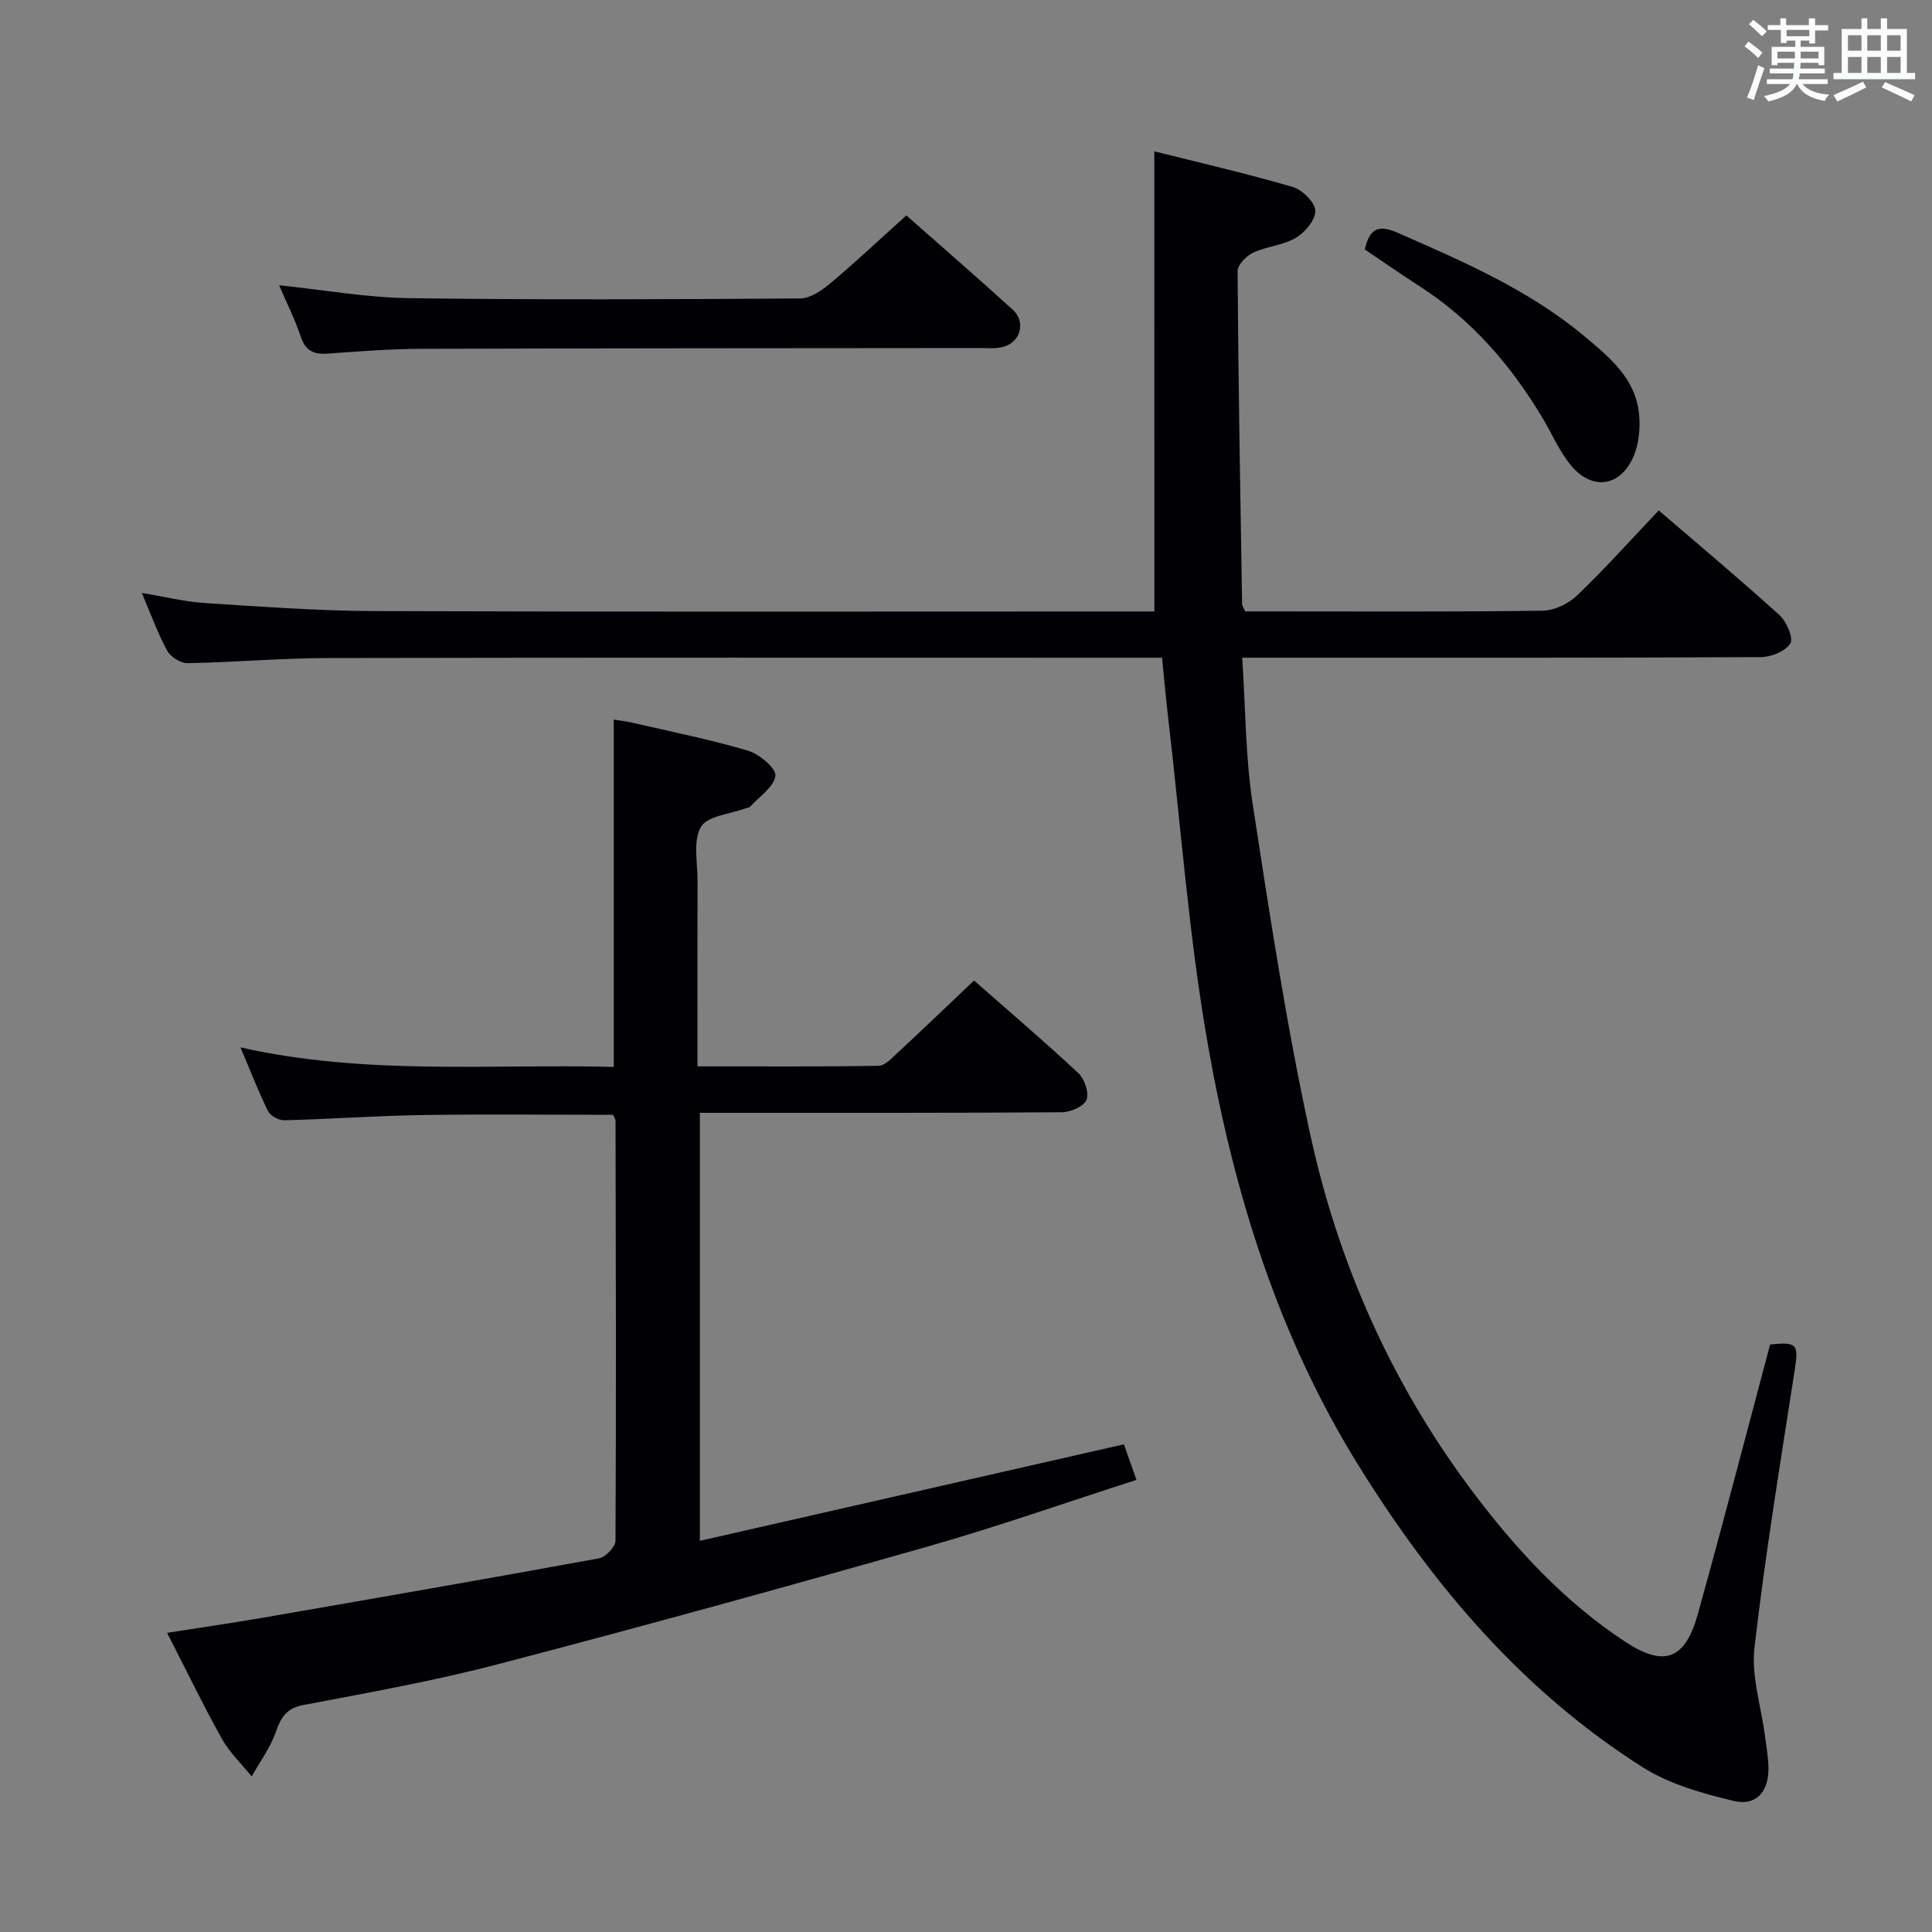 <svg enable-background="new 0 0 400 400" viewBox="0 0 400 400" xmlns="http://www.w3.org/2000/svg"><rect x="0" y="0" width="400" height="400" fill="#808080" stroke="none"/><g fill="#010105"><path d="m238.99 31.33c9.44 2.37 19.12 4.6 28.64 7.37 1.98.58 4.61 3.15 4.69 4.91.08 1.87-2.12 4.5-4.02 5.63-2.63 1.56-6.03 1.75-8.85 3.07-1.41.66-3.23 2.53-3.22 3.85.15 22.98.56 45.95.93 68.92 0 .3.24.6.63 1.5h4.62c19 0 38 .12 56.99-.14 2.44-.03 5.37-1.48 7.17-3.2 5.75-5.52 11.08-11.48 16.85-17.57 8.49 7.3 16.89 14.33 25 21.68 1.46 1.33 2.94 4.72 2.25 5.85-.98 1.62-3.95 2.83-6.07 2.85-33.66.17-67.32.12-100.99.12-1.95 0-3.91 0-6.43 0 .71 10.5.67 20.51 2.17 30.28 3.53 22.95 7.01 45.95 11.96 68.61 5.8 26.54 16.72 51.15 33.06 73.07 9.1 12.2 19.33 23.39 32.15 31.8 8.09 5.31 12.38 3.64 14.99-5.74 5.17-18.53 9.99-37.16 14.97-55.82 5.6-.59 5.92-.05 5.11 5.19-2.97 19.17-6.12 38.33-8.35 57.6-.68 5.9 1.39 12.12 2.17 18.2.3 2.3.73 4.61.73 6.92-.01 4.71-2.6 7.68-7.17 6.59-6.51-1.55-13.34-3.47-18.9-7-24.8-15.73-43.28-37.51-58.71-62.31-16.63-26.73-25.75-56.15-31.17-86.66-4.03-22.68-5.69-45.78-8.38-68.69-.44-3.78-.77-7.57-1.22-12.03-1.78 0-3.56 0-5.33 0-55.83 0-111.65-.06-167.48.06-9.64.02-19.28.89-28.93 1.06-1.43.03-3.52-1.28-4.23-2.57-1.95-3.56-3.33-7.44-5.26-11.97 4.94.82 8.96 1.83 13.03 2.09 11.78.75 23.57 1.63 35.36 1.67 51.83.18 103.65.08 155.48.08h5.77c-.01-31.84-.01-63.06-.01-95.27z"/><path d="m126.92 230.81c-13.36 0-26.49-.15-39.62.05-9.48.15-18.94.84-28.42 1.08-1.15.03-2.91-.91-3.39-1.9-2.02-4.09-3.66-8.37-5.7-13.19 25.96 5.84 51.58 3.4 77.28 4.04 0-24.11 0-47.69 0-71.91 1.12.19 2.64.37 4.13.71 7.92 1.83 15.91 3.43 23.69 5.74 2.33.69 5.83 3.65 5.65 5.18-.28 2.31-3.32 4.3-5.22 6.39-.2.22-.61.23-.93.35-3.22 1.21-7.94 1.55-9.27 3.86-1.68 2.91-.68 7.41-.7 11.23-.04 10.83-.02 21.67-.02 32.5v5.84c12.94 0 25.23.09 37.51-.12 1.33-.02 2.76-1.6 3.93-2.69 5.21-4.84 10.35-9.77 15.82-14.96 6.99 6.14 14.44 12.49 21.6 19.17 1.29 1.2 2.26 4.1 1.69 5.53-.54 1.36-3.31 2.56-5.1 2.57-22.83.17-45.67.11-68.5.12-1.99 0-3.98 0-6.45 0v88.61c29.39-6.69 58.44-13.3 87.79-19.98.72 2.05 1.48 4.19 2.6 7.36-14.53 4.67-28.74 9.68-43.21 13.8-29.52 8.4-59.11 16.56-88.8 24.32-13.32 3.49-26.91 5.92-40.45 8.49-3.59.68-4.67 2.6-5.75 5.66-1.14 3.23-3.27 6.1-4.97 9.13-2.09-2.58-4.58-4.94-6.17-7.79-3.88-6.95-7.34-14.13-11.34-21.94 6.92-1.09 13.39-2.02 19.83-3.13 23.2-4.02 46.41-8.05 69.57-12.29 1.37-.25 3.43-2.38 3.43-3.64.16-29 .07-57.99.01-86.99 0-.29-.25-.58-.52-1.2z"/><path d="m187.65 44.6c6.85 6.05 14.51 12.69 22.01 19.5 2.82 2.56 1.64 6.83-2.05 7.74-1.58.39-3.31.22-4.97.22-38.46.04-76.92.03-115.37.16-6.47.02-12.95.53-19.41.99-2.88.21-4.61-.55-5.59-3.5-1.19-3.59-2.92-7-4.48-10.65 9.24.96 18.08 2.55 26.94 2.67 26.97.37 53.94.25 80.91.06 2.11-.01 4.5-1.64 6.25-3.11 5.22-4.38 10.19-9.07 15.76-14.08z"/><path d="m282.56 51.65c1.05-4.6 3.01-5.13 6.9-3.42 13.54 5.95 27.1 11.79 38.59 21.4 5.25 4.39 10.67 8.82 11.32 16.28.24 2.82-.06 5.99-1.15 8.56-2.69 6.3-8.54 7.18-12.92 1.94-2.41-2.88-3.92-6.5-5.87-9.76-6.55-10.98-14.72-20.46-25.59-27.43-3.75-2.42-7.42-4.98-11.28-7.57z"/></g><path d="m361.2 9.6.8-1c.9.7 1.9 1.4 2.9 2.3l-.9 1.1c-1-1-2-1.8-2.8-2.4zm.5 10.6c.9-2.1 1.6-4.3 2.3-6.7.4.2.8.4 1.3.6-.7 2.1-1.5 4.3-2.2 6.6zm.4-15.2.9-.9c1 .8 2 1.6 2.8 2.4l-1 1c-.9-.9-1.8-1.7-2.7-2.5zm12.5-1.2h1.2v1.4h2.7v1.1h-2.7v2.7h-1.2v-.6h-1.8v1.3h4.9v3.8h-1.2v-.5h-3.7c0 .4-.1.9-.1 1.2h5.1v1h-5.2c0 .5-.1.9-.2 1.2h6v1h-5.2c1.1 1.3 2.9 2 5.5 2.2-.4.4-.7.8-.9 1.3-2.9-.5-4.8-1.6-5.7-3.5h-.1c-.8 1.7-2.7 2.9-5.9 3.6-.2-.4-.6-.8-.9-1.1 2.8-.6 4.6-1.4 5.4-2.5h-4.8v-1h5.3c.1-.3.2-.7.2-1.2h-4.9v-1h5c0-.4 0-.8.1-1.2h-3.5v.5h-1.2v-3.8h4.9v-1.3h-1.8v.5h-1.2v-2.7h-2.7v-1h2.6v-1.4h1.2v1.4h4.7v-1.4zm-6.6 8.3h3.6c0-.4 0-.9 0-1.4h-3.6zm1.9-4.6h4.7v-1.3h-4.7zm6.6 3.2h-3.7v1.4h3.7z" fill="#fafbfc"/><path d="m385.3 3.8h1.3v2.2h2.8v-2.2h1.3v2.2h4.1v9.1h1.7v1.3h-16.9v-1.3h1.7v-9.1h4.1v-2.2zm.4 13.1.7 1.2c-1.8.9-3.8 1.9-6 2.9-.2-.4-.5-.8-.8-1.3 2.3-1 4.3-1.9 6.1-2.8zm-3.1-6.4h2.8v-3.2h-2.8zm0 4.6h2.8v-3.3h-2.8zm4-4.6h2.8v-3.2h-2.8zm0 4.6h2.8v-3.3h-2.8zm3.7 1.9c2.1.9 4.1 1.8 6.1 2.7l-.7 1.3c-2.2-1.1-4.2-2-6.1-2.9zm3.2-9.7h-2.8v3.2h2.8zm-2.8 7.8h2.8v-3.3h-2.8z" fill="#fafbfc"/></svg>